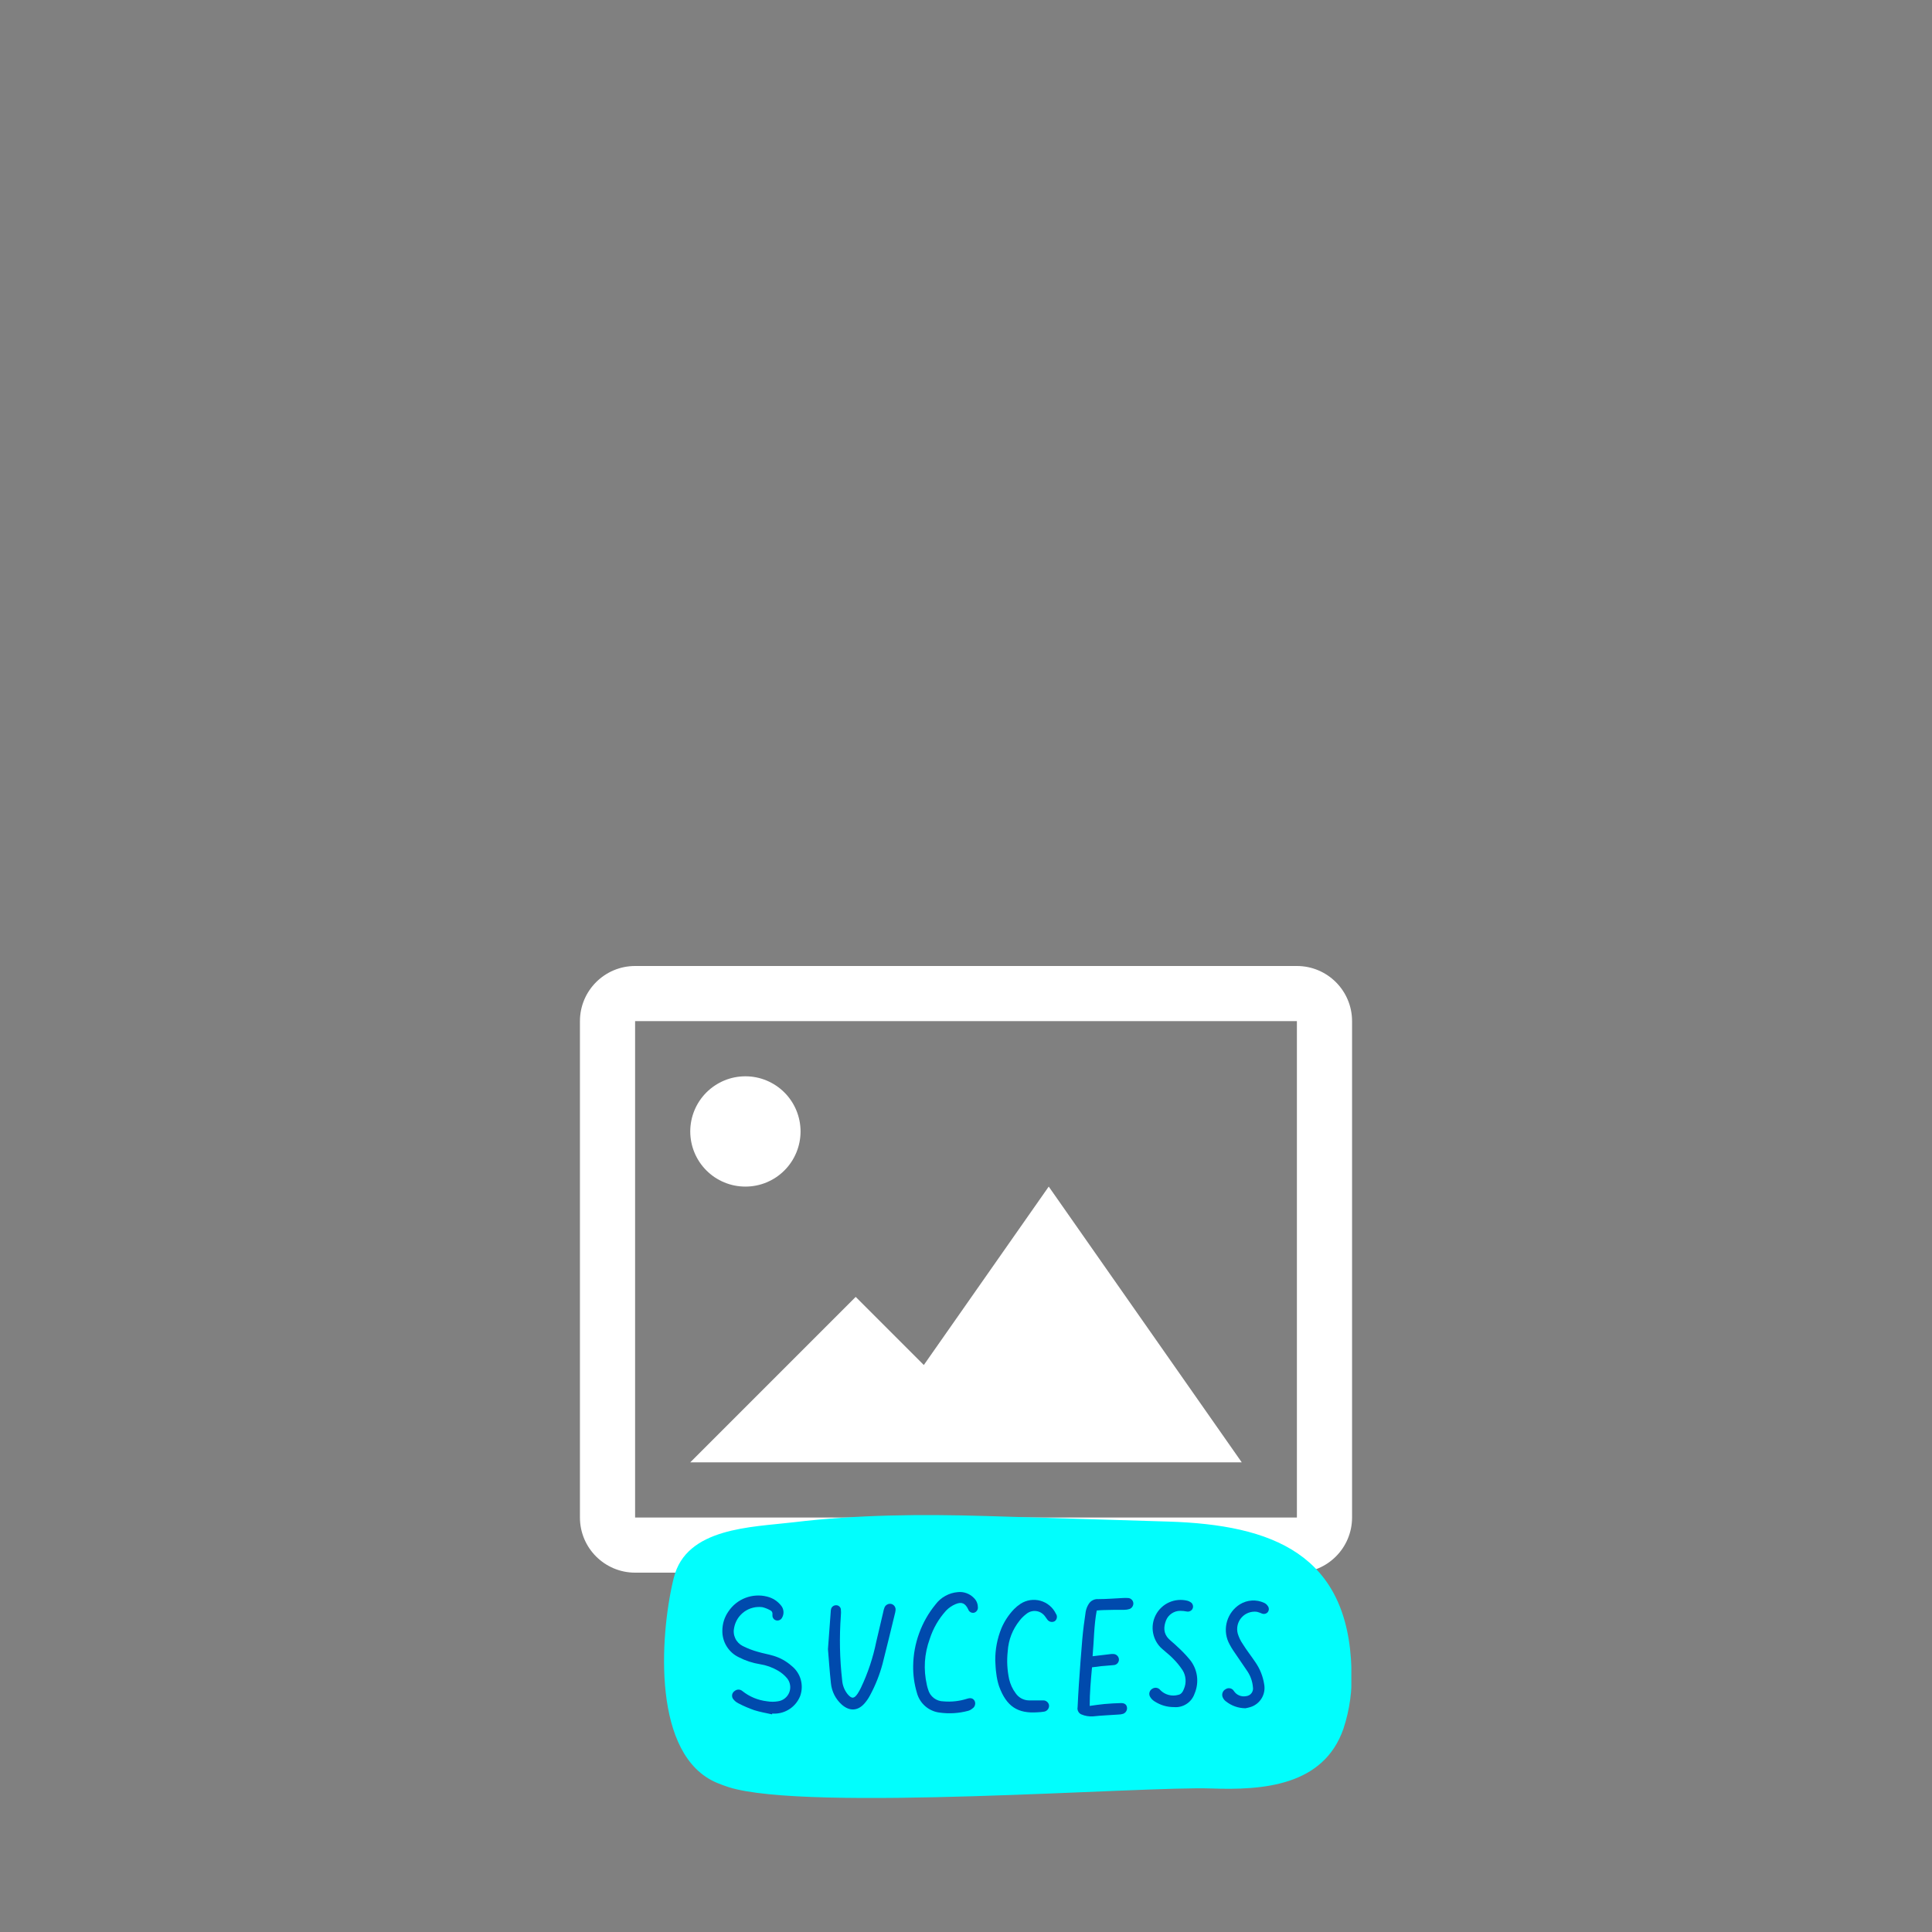 <svg xmlns="http://www.w3.org/2000/svg" xmlns:xlink="http://www.w3.org/1999/xlink" width="500" zoomAndPan="magnify" viewBox="0 0 375 375" height="500" preserveAspectRatio="xMidYMid meet" version="1.0"><rect x="0" y="0" width="375" height="375" fill="#808080" stroke="none"/><defs><clipPath id="738c6d98d0"><path d="M 112.5 187.5 L 262.5 187.5 L 262.5 305.25 L 112.5 305.25 Z M 112.5 187.5 " clip-rule="nonzero"/></clipPath><clipPath id="6b192f96cc"><path d="M 128 294 L 262.293 294 L 262.293 349 L 128 349 Z M 128 294 " clip-rule="nonzero"/></clipPath></defs><g clip-path="url(#738c6d98d0)"><path fill="#ffffff" d="M 251.727 187.5 L 123.273 187.5 C 117.363 187.5 112.566 192.297 112.566 198.203 L 112.566 294.547 C 112.566 300.453 117.363 305.25 123.273 305.25 L 251.727 305.25 C 257.637 305.25 262.434 300.453 262.434 294.547 L 262.434 198.203 C 262.434 192.297 257.637 187.5 251.727 187.5 Z M 251.727 294.547 L 123.273 294.547 L 123.273 198.203 L 251.727 198.203 Z M 251.727 294.547 " fill-opacity="1" fill-rule="nonzero"/></g><path fill="#ffffff" d="M 155.387 219.613 C 155.387 220.316 155.316 221.012 155.18 221.703 C 155.043 222.391 154.84 223.062 154.57 223.711 C 154.301 224.359 153.973 224.977 153.582 225.562 C 153.191 226.145 152.75 226.688 152.25 227.184 C 151.754 227.68 151.215 228.125 150.629 228.516 C 150.043 228.906 149.426 229.234 148.777 229.504 C 148.129 229.773 147.461 229.977 146.77 230.113 C 146.082 230.25 145.383 230.316 144.684 230.316 C 143.98 230.316 143.281 230.25 142.594 230.113 C 141.902 229.977 141.234 229.773 140.586 229.504 C 139.938 229.234 139.32 228.906 138.734 228.516 C 138.148 228.125 137.609 227.68 137.113 227.184 C 136.617 226.688 136.172 226.145 135.781 225.562 C 135.391 224.977 135.062 224.359 134.793 223.711 C 134.523 223.062 134.32 222.391 134.184 221.703 C 134.047 221.012 133.977 220.316 133.977 219.613 C 133.977 218.91 134.047 218.215 134.184 217.523 C 134.32 216.836 134.523 216.168 134.793 215.516 C 135.062 214.867 135.391 214.25 135.781 213.668 C 136.172 213.082 136.617 212.543 137.113 212.043 C 137.609 211.547 138.148 211.105 138.734 210.715 C 139.32 210.324 139.938 209.992 140.586 209.723 C 141.234 209.453 141.902 209.25 142.594 209.113 C 143.281 208.977 143.98 208.91 144.684 208.91 C 145.383 208.91 146.082 208.977 146.77 209.113 C 147.461 209.25 148.129 209.453 148.777 209.723 C 149.426 209.992 150.043 210.324 150.629 210.715 C 151.215 211.105 151.754 211.547 152.25 212.043 C 152.75 212.543 153.191 213.082 153.582 213.668 C 153.973 214.25 154.301 214.867 154.57 215.516 C 154.84 216.168 155.043 216.836 155.18 217.523 C 155.316 218.215 155.387 218.91 155.387 219.613 Z M 155.387 219.613 " fill-opacity="1" fill-rule="nonzero"/><path fill="#ffffff" d="M 198.203 283.84 L 241.023 283.84 L 203.559 230.316 L 179.312 264.949 L 166.09 251.727 L 133.977 283.84 Z M 198.203 283.84 " fill-opacity="1" fill-rule="nonzero"/><g clip-path="url(#6b192f96cc)"><path fill="#01fefd" d="M 141.434 346.887 C 140.691 346.641 139.906 346.367 139.203 346.066 C 126.551 340.816 128.086 317.695 130.645 306.809 C 130.688 306.621 130.742 306.445 130.785 306.258 C 133.168 296.465 145.906 296.438 154.062 295.469 C 166.383 293.98 178.887 293.891 191.266 294.254 C 203.113 294.602 214.961 294.961 226.805 295.336 C 246.965 295.973 261.691 301.637 262.32 324.027 C 262.512 327.965 261.992 331.809 260.758 335.555 C 256.898 346.641 245.172 347.504 235.102 347.141 C 222.035 346.664 156.605 351.707 141.434 346.887 Z M 141.434 346.887 " fill-opacity="1" fill-rule="nonzero"/></g><path fill="#004aad" d="M 149.871 332.758 C 148.711 332.496 147.535 332.309 146.402 331.945 C 145.336 331.574 144.305 331.129 143.301 330.605 C 142.883 330.395 142.535 330.094 142.258 329.711 C 142.184 329.59 142.133 329.461 142.109 329.32 C 142.086 329.18 142.086 329.039 142.117 328.898 C 142.148 328.758 142.207 328.633 142.289 328.516 C 142.371 328.398 142.473 328.301 142.594 328.223 C 142.809 328.043 143.059 327.949 143.34 327.949 C 143.621 327.949 143.867 328.043 144.082 328.223 C 145.492 329.34 147.09 330.004 148.875 330.219 C 149.59 330.34 150.305 330.34 151.02 330.219 C 151.508 330.148 151.949 329.957 152.336 329.652 C 152.727 329.344 153.012 328.957 153.195 328.496 C 153.375 328.035 153.43 327.559 153.352 327.07 C 153.277 326.578 153.086 326.141 152.773 325.754 C 152.27 325.152 151.676 324.656 150.996 324.266 C 149.918 323.633 148.762 323.219 147.527 323.023 C 146.09 322.793 144.723 322.348 143.43 321.684 C 142.941 321.453 142.496 321.16 142.094 320.805 C 141.691 320.445 141.348 320.039 141.062 319.582 C 140.773 319.125 140.559 318.637 140.414 318.121 C 140.27 317.602 140.199 317.074 140.207 316.535 C 140.215 315.141 140.617 313.879 141.418 312.738 C 141.82 312.148 142.297 311.633 142.855 311.191 C 143.414 310.75 144.027 310.398 144.691 310.145 C 145.355 309.891 146.047 309.742 146.758 309.699 C 147.469 309.652 148.168 309.719 148.859 309.891 C 149.965 310.16 150.879 310.738 151.598 311.625 C 151.879 311.961 152.035 312.348 152.07 312.785 C 152.105 313.219 152.012 313.625 151.793 314.004 C 151.684 314.203 151.527 314.352 151.32 314.449 C 151.113 314.543 150.898 314.566 150.676 314.52 C 150.453 314.465 150.27 314.348 150.129 314.164 C 149.988 313.98 149.922 313.773 149.93 313.543 C 149.922 313.48 149.922 313.418 149.93 313.355 C 149.961 313.18 149.934 313.016 149.848 312.859 C 149.758 312.703 149.629 312.594 149.461 312.531 C 148.992 312.27 148.496 312.078 147.973 311.949 C 147.668 311.91 147.359 311.898 147.047 311.918 C 146.738 311.934 146.434 311.98 146.133 312.059 C 145.832 312.133 145.539 312.238 145.258 312.367 C 144.977 312.5 144.711 312.656 144.457 312.836 C 144.207 313.02 143.973 313.223 143.762 313.449 C 143.547 313.676 143.355 313.918 143.188 314.18 C 143.023 314.441 142.883 314.715 142.766 315.004 C 142.652 315.293 142.562 315.59 142.504 315.895 C 142.422 316.242 142.395 316.594 142.43 316.949 C 142.461 317.309 142.555 317.648 142.703 317.973 C 142.852 318.301 143.051 318.59 143.301 318.852 C 143.547 319.109 143.832 319.32 144.148 319.48 C 145.074 319.949 146.031 320.32 147.031 320.598 C 148.043 320.91 149.105 321.074 150.125 321.387 C 151.438 321.777 152.609 322.43 153.637 323.336 C 154.066 323.676 154.434 324.07 154.738 324.527 C 155.043 324.98 155.273 325.469 155.422 325.996 C 155.57 326.523 155.637 327.059 155.617 327.605 C 155.602 328.152 155.496 328.684 155.312 329.199 C 155.109 329.707 154.84 330.172 154.496 330.598 C 154.152 331.023 153.758 331.387 153.305 331.691 C 152.852 331.996 152.363 332.23 151.84 332.387 C 151.316 332.543 150.781 332.621 150.238 332.613 C 150.109 332.613 149.984 332.613 149.855 332.613 Z M 149.871 332.758 " fill-opacity="1" fill-rule="nonzero"/><path fill="#004aad" d="M 160.707 320.09 C 160.898 317.441 161.07 315.164 161.242 312.879 C 161.242 312.691 161.266 312.508 161.309 312.324 C 161.363 312.102 161.48 311.922 161.66 311.785 C 161.84 311.645 162.043 311.578 162.27 311.578 C 162.496 311.57 162.699 311.637 162.875 311.777 C 163.055 311.918 163.164 312.098 163.207 312.324 C 163.254 312.758 163.254 313.195 163.207 313.633 C 162.902 317.805 162.988 321.969 163.461 326.125 C 163.539 327.125 163.883 328.02 164.5 328.812 C 165.312 329.766 165.773 329.758 166.465 328.738 C 166.703 328.371 166.918 327.988 167.105 327.594 C 168.461 324.738 169.453 321.762 170.082 318.664 C 170.543 316.742 170.98 314.816 171.438 312.887 C 171.484 312.609 171.559 312.34 171.66 312.078 C 171.758 311.793 171.938 311.578 172.203 311.438 C 172.465 311.293 172.746 311.258 173.035 311.332 C 173.301 311.414 173.512 311.57 173.66 311.805 C 173.809 312.039 173.863 312.293 173.824 312.566 C 173.816 312.695 173.797 312.816 173.766 312.941 C 172.945 316.289 172.156 319.637 171.293 322.984 C 170.727 325.086 169.93 327.098 168.898 329.012 C 168.598 329.602 168.227 330.145 167.789 330.645 C 166.473 332.133 164.875 332.168 163.398 330.875 C 162.801 330.344 162.32 329.719 161.953 329.008 C 161.59 328.293 161.367 327.539 161.285 326.742 C 161.027 324.438 160.879 322.094 160.707 320.09 Z M 160.707 320.09 " fill-opacity="1" fill-rule="nonzero"/><path fill="#004aad" d="M 212.07 321.477 L 215.293 321.09 C 215.574 321.043 215.852 321.027 216.137 321.043 C 216.414 321.059 216.652 321.164 216.852 321.359 C 217.051 321.555 217.164 321.793 217.184 322.07 C 217.191 322.215 217.172 322.355 217.121 322.488 C 217.07 322.625 216.996 322.746 216.898 322.852 C 216.801 322.957 216.688 323.039 216.555 323.098 C 216.426 323.16 216.285 323.191 216.141 323.195 C 215.34 323.285 214.52 323.32 213.711 323.402 C 213.152 323.461 212.594 323.543 211.961 323.625 C 211.73 326.105 211.508 328.543 211.508 331.113 C 212.547 330.977 213.473 330.828 214.402 330.746 C 215.465 330.648 216.531 330.598 217.594 330.566 C 218.262 330.566 218.621 330.828 218.73 331.312 C 218.793 331.598 218.754 331.867 218.613 332.121 C 218.469 332.379 218.262 332.555 217.988 332.652 C 217.691 332.746 217.383 332.793 217.074 332.793 C 215.441 332.914 213.812 332.965 212.191 333.145 C 211.398 333.203 210.637 333.078 209.906 332.77 C 209.633 332.656 209.422 332.465 209.285 332.199 C 209.145 331.938 209.105 331.656 209.164 331.363 C 209.238 329.93 209.297 328.484 209.402 327.043 C 209.609 324.066 209.816 321.09 210.078 318.113 C 210.234 316.332 210.473 314.555 210.738 312.793 C 210.84 312.258 211.039 311.762 211.336 311.305 C 211.531 310.992 211.797 310.754 212.129 310.59 C 212.457 310.426 212.805 310.359 213.172 310.387 C 214.773 310.387 216.367 310.246 217.965 310.172 C 218.281 310.152 218.594 310.152 218.91 310.172 C 219.18 310.176 219.418 310.266 219.617 310.445 C 219.82 310.625 219.941 310.848 219.977 311.117 C 220 311.379 219.945 311.617 219.805 311.84 C 219.668 312.062 219.477 312.219 219.23 312.309 C 218.902 312.414 218.562 312.465 218.219 312.465 C 216.871 312.465 215.516 312.465 214.172 312.516 C 213.77 312.516 213.367 312.566 212.875 312.598 C 212.332 315.492 212.348 318.402 212.07 321.477 Z M 212.07 321.477 " fill-opacity="1" fill-rule="nonzero"/><path fill="#004aad" d="M 177.246 323.328 C 177.277 321.156 177.664 319.051 178.41 317.008 C 179.152 314.969 180.211 313.105 181.586 311.422 C 182.105 310.73 182.742 310.176 183.5 309.758 C 184.254 309.344 185.062 309.098 185.926 309.027 C 186.496 308.969 187.051 309.035 187.59 309.23 C 188.129 309.426 188.602 309.727 189.004 310.137 C 189.508 310.617 189.773 311.203 189.801 311.898 C 189.836 312.152 189.785 312.391 189.641 312.605 C 189.5 312.82 189.305 312.961 189.059 313.031 C 188.816 313.078 188.586 313.039 188.371 312.918 C 188.16 312.793 188.012 312.617 187.934 312.383 C 187.359 311.191 186.676 310.848 185.469 311.363 C 184.777 311.652 184.172 312.07 183.648 312.605 C 182.195 314.207 181.133 316.039 180.469 318.098 C 179.406 321.016 179.215 323.992 179.898 327.027 C 179.961 327.336 180.047 327.637 180.148 327.934 C 180.238 328.262 180.375 328.566 180.562 328.852 C 180.754 329.133 180.98 329.379 181.25 329.586 C 181.52 329.793 181.812 329.953 182.137 330.062 C 182.457 330.176 182.785 330.23 183.125 330.234 C 184.676 330.367 186.195 330.203 187.68 329.734 C 188.426 329.488 188.879 329.637 189.168 330.137 C 189.297 330.402 189.32 330.68 189.238 330.965 C 189.156 331.246 188.988 331.469 188.738 331.625 C 188.496 331.832 188.223 331.98 187.918 332.07 C 186.074 332.562 184.211 332.672 182.324 332.406 C 181.812 332.34 181.324 332.199 180.855 331.984 C 180.387 331.773 179.961 331.5 179.574 331.16 C 179.188 330.82 178.855 330.434 178.586 329.996 C 178.312 329.559 178.109 329.094 177.977 328.598 C 177.461 326.879 177.219 325.121 177.246 323.328 Z M 177.246 323.328 " fill-opacity="1" fill-rule="nonzero"/><path fill="#004aad" d="M 193.18 322.277 C 193.168 320.121 193.566 318.039 194.379 316.035 C 194.973 314.648 195.797 313.406 196.84 312.316 C 197.219 311.938 197.629 311.602 198.074 311.305 C 198.359 311.117 198.656 310.965 198.973 310.844 C 199.289 310.723 199.613 310.637 199.945 310.586 C 200.281 310.535 200.617 310.52 200.953 310.539 C 201.293 310.559 201.621 310.613 201.949 310.707 C 202.273 310.797 202.586 310.922 202.883 311.078 C 203.184 311.234 203.461 311.422 203.723 311.641 C 203.98 311.855 204.215 312.098 204.422 312.367 C 204.629 312.633 204.805 312.918 204.949 313.223 C 205.113 313.453 205.176 313.703 205.137 313.984 C 205.094 314.262 204.965 314.484 204.742 314.66 C 204.621 314.734 204.488 314.781 204.348 314.805 C 204.207 314.828 204.066 314.824 203.926 314.789 C 203.789 314.758 203.66 314.699 203.543 314.617 C 203.426 314.531 203.332 314.43 203.254 314.309 C 203.113 314.137 203.008 313.945 202.867 313.773 C 202.668 313.484 202.418 313.246 202.121 313.062 C 201.82 312.875 201.496 312.762 201.148 312.711 C 200.801 312.664 200.457 312.688 200.117 312.785 C 199.781 312.883 199.477 313.043 199.207 313.27 C 198.73 313.629 198.305 314.043 197.934 314.512 C 196.527 316.27 195.746 318.273 195.598 320.523 C 195.398 322.348 195.492 324.156 195.879 325.949 C 196.113 326.938 196.531 327.84 197.137 328.656 C 197.426 329.078 197.797 329.414 198.246 329.66 C 198.695 329.902 199.18 330.035 199.691 330.047 C 200.316 330.047 200.941 330.047 201.566 330.047 C 201.879 330.047 202.199 330.047 202.512 330.047 C 202.789 330.047 203.031 330.141 203.242 330.32 C 203.453 330.504 203.578 330.73 203.617 331.008 C 203.641 331.305 203.559 331.566 203.379 331.801 C 203.195 332.035 202.957 332.176 202.668 332.227 C 202.234 332.301 201.797 332.34 201.355 332.355 C 197.59 332.621 195.352 331.27 193.914 327.293 C 193.648 326.488 193.473 325.66 193.379 324.816 C 193.246 323.992 193.23 323.141 193.18 322.277 Z M 193.18 322.277 " fill-opacity="1" fill-rule="nonzero"/><path fill="#004aad" d="M 227.898 331.348 C 226.512 331.352 225.238 330.977 224.074 330.219 C 223.727 330 223.449 329.715 223.242 329.363 C 223.164 329.234 223.113 329.094 223.09 328.945 C 223.066 328.793 223.074 328.645 223.113 328.5 C 223.148 328.352 223.211 328.219 223.305 328.098 C 223.395 327.977 223.504 327.875 223.637 327.801 C 223.758 327.715 223.895 327.652 224.043 327.621 C 224.188 327.586 224.336 327.582 224.484 327.605 C 224.633 327.629 224.773 327.68 224.902 327.762 C 225.031 327.84 225.141 327.938 225.227 328.062 C 225.676 328.512 226.211 328.82 226.828 328.984 C 227.441 329.148 228.059 329.145 228.672 328.977 C 229.285 328.879 229.598 328.352 229.805 327.809 C 230.059 327.219 230.16 326.602 230.113 325.965 C 230.066 325.324 229.875 324.73 229.535 324.184 C 228.984 323.348 228.352 322.578 227.641 321.879 C 227.016 321.223 226.27 320.68 225.602 320.07 C 225.137 319.672 224.754 319.207 224.449 318.68 C 224.145 318.152 223.934 317.586 223.82 316.988 C 223.703 316.391 223.691 315.789 223.777 315.184 C 223.867 314.582 224.051 314.008 224.332 313.465 C 224.613 312.926 224.973 312.445 225.418 312.023 C 225.859 311.605 226.359 311.27 226.914 311.02 C 227.473 310.77 228.051 310.617 228.66 310.562 C 229.27 310.508 229.867 310.555 230.461 310.699 C 230.672 310.75 230.871 310.836 231.055 310.961 C 231.27 311.078 231.418 311.254 231.504 311.484 C 231.59 311.715 231.594 311.945 231.508 312.172 C 231.418 312.402 231.262 312.574 231.047 312.688 C 230.832 312.805 230.602 312.84 230.363 312.793 C 229.934 312.707 229.504 312.664 229.066 312.664 C 228.469 312.668 227.922 312.836 227.426 313.168 C 226.93 313.5 226.566 313.945 226.336 314.496 C 225.84 315.762 225.793 317.027 226.844 318.09 C 227.348 318.594 227.93 319.035 228.441 319.539 C 229.305 320.316 230.113 321.148 230.859 322.035 C 231.246 322.488 231.562 322.988 231.812 323.535 C 232.059 324.078 232.227 324.648 232.316 325.238 C 232.402 325.832 232.41 326.422 232.332 327.016 C 232.258 327.609 232.102 328.18 231.867 328.73 C 231.727 329.137 231.527 329.512 231.266 329.852 C 231.004 330.195 230.691 330.484 230.332 330.719 C 229.973 330.957 229.586 331.129 229.168 331.238 C 228.75 331.348 228.328 331.383 227.898 331.348 Z M 227.898 331.348 " fill-opacity="1" fill-rule="nonzero"/><path fill="#004aad" d="M 241.734 331.574 C 240.285 331.547 239 331.082 237.871 330.176 C 237.602 329.953 237.41 329.676 237.289 329.348 C 237.195 329.059 237.207 328.77 237.324 328.488 C 237.445 328.207 237.641 327.996 237.914 327.859 C 238.043 327.777 238.184 327.719 238.336 327.691 C 238.488 327.668 238.637 327.672 238.789 327.707 C 238.938 327.742 239.074 327.805 239.199 327.895 C 239.32 327.988 239.422 328.098 239.5 328.23 C 239.758 328.621 240.102 328.906 240.531 329.086 C 240.965 329.266 241.41 329.312 241.867 329.223 C 242.074 329.203 242.27 329.141 242.453 329.039 C 242.637 328.938 242.789 328.805 242.918 328.637 C 243.043 328.469 243.129 328.285 243.176 328.078 C 243.227 327.875 243.23 327.672 243.191 327.465 C 243.098 326.391 242.762 325.398 242.18 324.488 C 241.367 323.254 240.504 322.062 239.695 320.836 C 239.219 320.172 238.801 319.473 238.445 318.738 C 238.156 318.094 237.988 317.418 237.941 316.715 C 237.898 316.012 237.98 315.32 238.184 314.648 C 238.391 313.973 238.707 313.355 239.137 312.793 C 239.562 312.234 240.078 311.766 240.676 311.391 C 241.387 310.957 242.156 310.715 242.984 310.664 C 243.816 310.617 244.609 310.762 245.363 311.109 C 245.652 311.242 245.887 311.441 246.062 311.703 C 246.207 311.883 246.277 312.086 246.277 312.316 C 246.277 312.543 246.207 312.746 246.062 312.926 C 245.922 313.086 245.75 313.188 245.543 313.234 C 245.336 313.285 245.137 313.266 244.941 313.188 C 244.629 313.051 244.309 312.938 243.98 312.852 C 243.703 312.812 243.426 312.809 243.148 312.84 C 242.871 312.871 242.602 312.934 242.344 313.031 C 242.082 313.125 241.836 313.254 241.605 313.41 C 241.375 313.57 241.168 313.75 240.984 313.961 C 240.797 314.168 240.641 314.398 240.512 314.645 C 240.383 314.891 240.289 315.152 240.223 315.422 C 240.16 315.695 240.129 315.969 240.133 316.246 C 240.137 316.527 240.172 316.801 240.246 317.07 C 240.461 317.793 240.781 318.465 241.211 319.086 C 241.957 320.301 242.871 321.445 243.676 322.645 C 244.559 323.93 245.125 325.344 245.371 326.887 C 245.461 327.355 245.469 327.832 245.383 328.305 C 245.301 328.777 245.133 329.223 244.887 329.633 C 244.637 330.047 244.324 330.398 243.945 330.695 C 243.566 330.992 243.145 331.211 242.684 331.348 C 242.371 331.441 242.055 331.516 241.734 331.574 Z M 241.734 331.574 " fill-opacity="1" fill-rule="nonzero"/></svg>